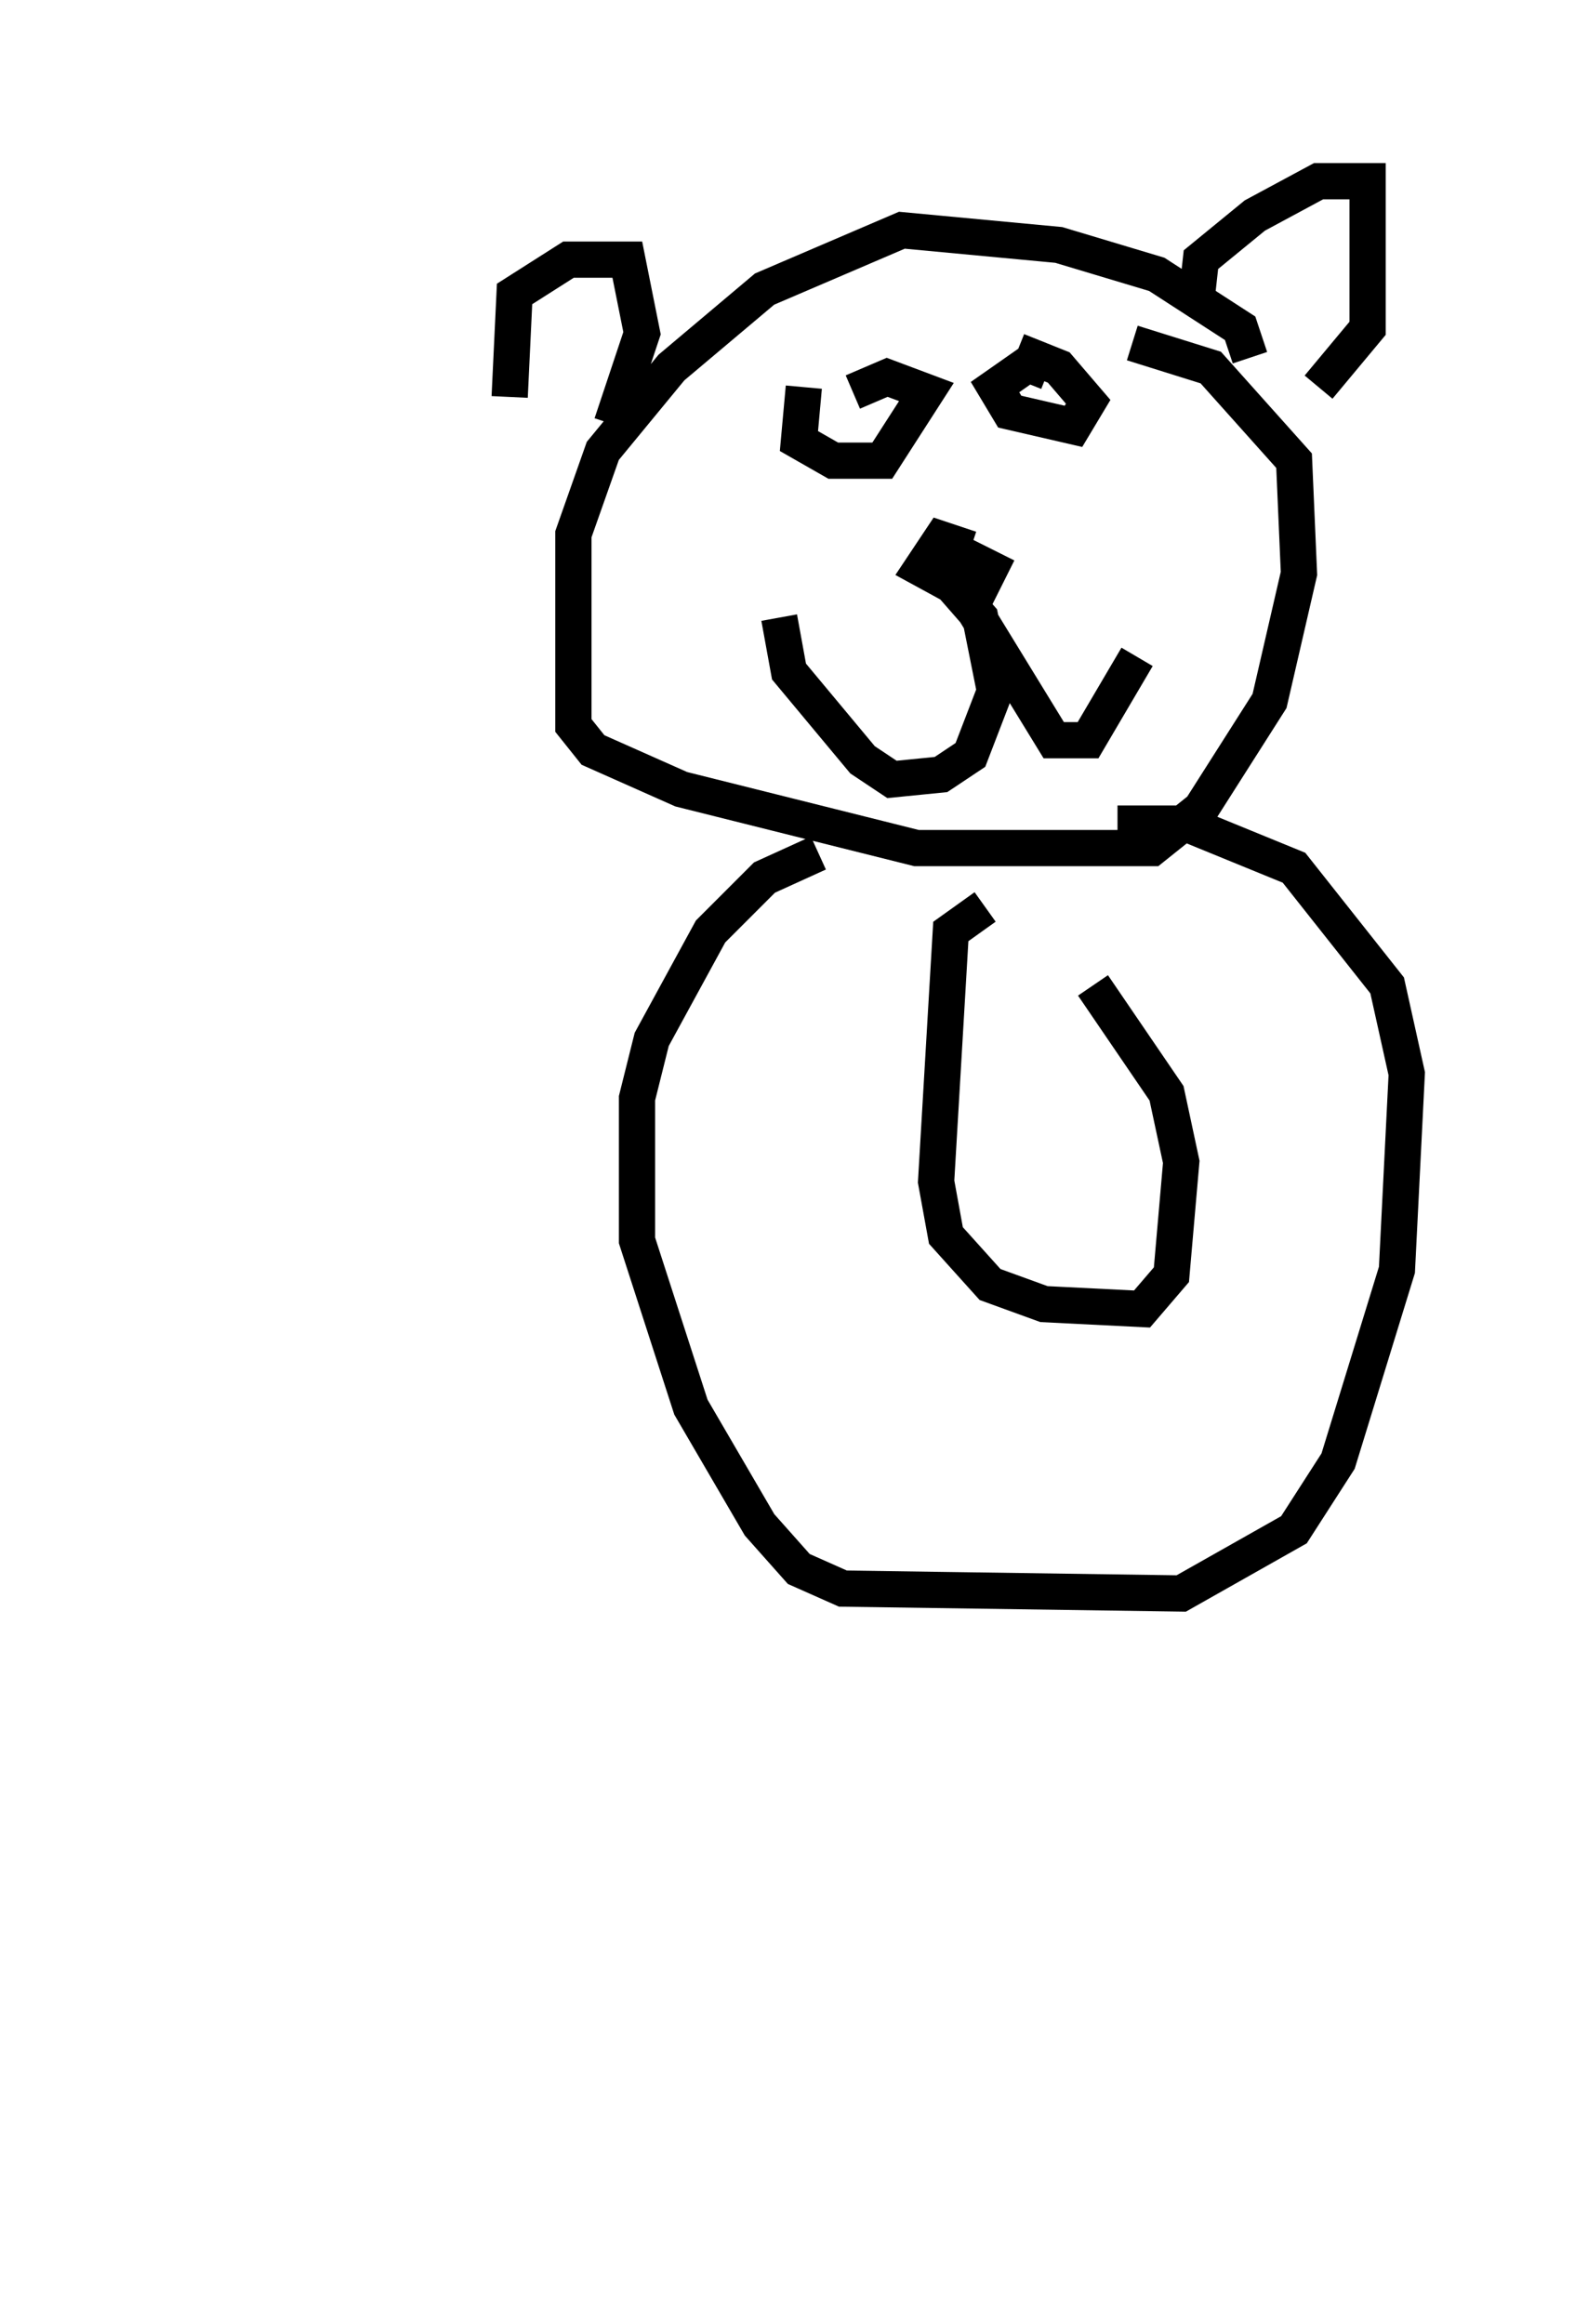 <?xml version="1.0" encoding="utf-8" ?>
<svg baseProfile="full" height="64.127" version="1.1" width="43.829" xmlns="http://www.w3.org/2000/svg" xmlns:ev="http://www.w3.org/2001/xml-events" xmlns:xlink="http://www.w3.org/1999/xlink"><defs /><rect fill="white" height="64.127" width="43.829" x="0" y="0" /><path d="M15.555, 13.525 m-1.488, -2.571 l0.135, -2.842 1.488, -0.947 l1.624, 0.0 0.406, 2.03 l-0.677, 2.03 0.406, 0.135 m-12.449, 47.767 l0.0, 0.0 m28.011, -50.744 l0.135, -1.218 1.488, -1.218 l1.759, -0.947 1.353, 0.0 l0.0, 4.059 -1.353, 1.624 m-1.894, -0.812 l-0.271, -0.812 -2.3, -1.488 l-2.706, -0.812 -4.33, -0.406 l-3.789, 1.624 -2.571, 2.165 l-1.894, 2.3 -0.812, 2.3 l0.0, 5.277 0.541, 0.677 l2.436, 1.083 6.495, 1.624 l6.495, 0.0 1.353, -1.083 l1.894, -2.977 0.812, -3.518 l-0.135, -3.112 -2.3, -2.571 l-2.165, -0.677 m-9.066, 1.218 l-0.135, 1.488 0.947, 0.541 l1.353, 0.0 1.218, -1.894 l-1.083, -0.406 -0.947, 0.406 m5.277, -1.083 l-1.353, 0.947 0.406, 0.677 l1.759, 0.406 0.406, -0.677 l-0.812, -0.947 -0.677, -0.271 l-0.271, 0.677 m-0.406, 4.736 l0.0, 0.0 m-1.083, -0.135 l-0.812, -0.271 -0.541, 0.812 l1.488, 0.812 0.406, -0.812 l-0.812, -0.406 -0.406, 0.677 l0.947, 1.083 0.406, 2.03 l-0.677, 1.759 -0.812, 0.541 l-1.353, 0.135 -0.812, -0.541 l-2.03, -2.436 -0.271, -1.488 m5.007, -0.812 l2.571, 4.195 0.947, 0.0 l1.353, -2.3 m-8.796, 5.413 l-1.488, 0.677 -1.488, 1.488 l-1.624, 2.977 -0.406, 1.624 l0.0, 3.924 1.488, 4.601 l1.894, 3.248 1.083, 1.218 l1.218, 0.541 9.337, 0.135 l3.112, -1.759 1.218, -1.894 l1.624, -5.277 0.271, -5.413 l-0.541, -2.436 -2.571, -3.248 l-2.977, -1.218 -1.894, 0.0 m-3.654, 2.3 l-0.947, 0.677 -0.406, 6.901 l0.271, 1.488 1.218, 1.353 l1.488, 0.541 2.706, 0.135 l0.812, -0.947 0.271, -3.112 l-0.406, -1.894 -2.03, -2.977 " fill="none" stroke="black" stroke-width="1" /></svg>